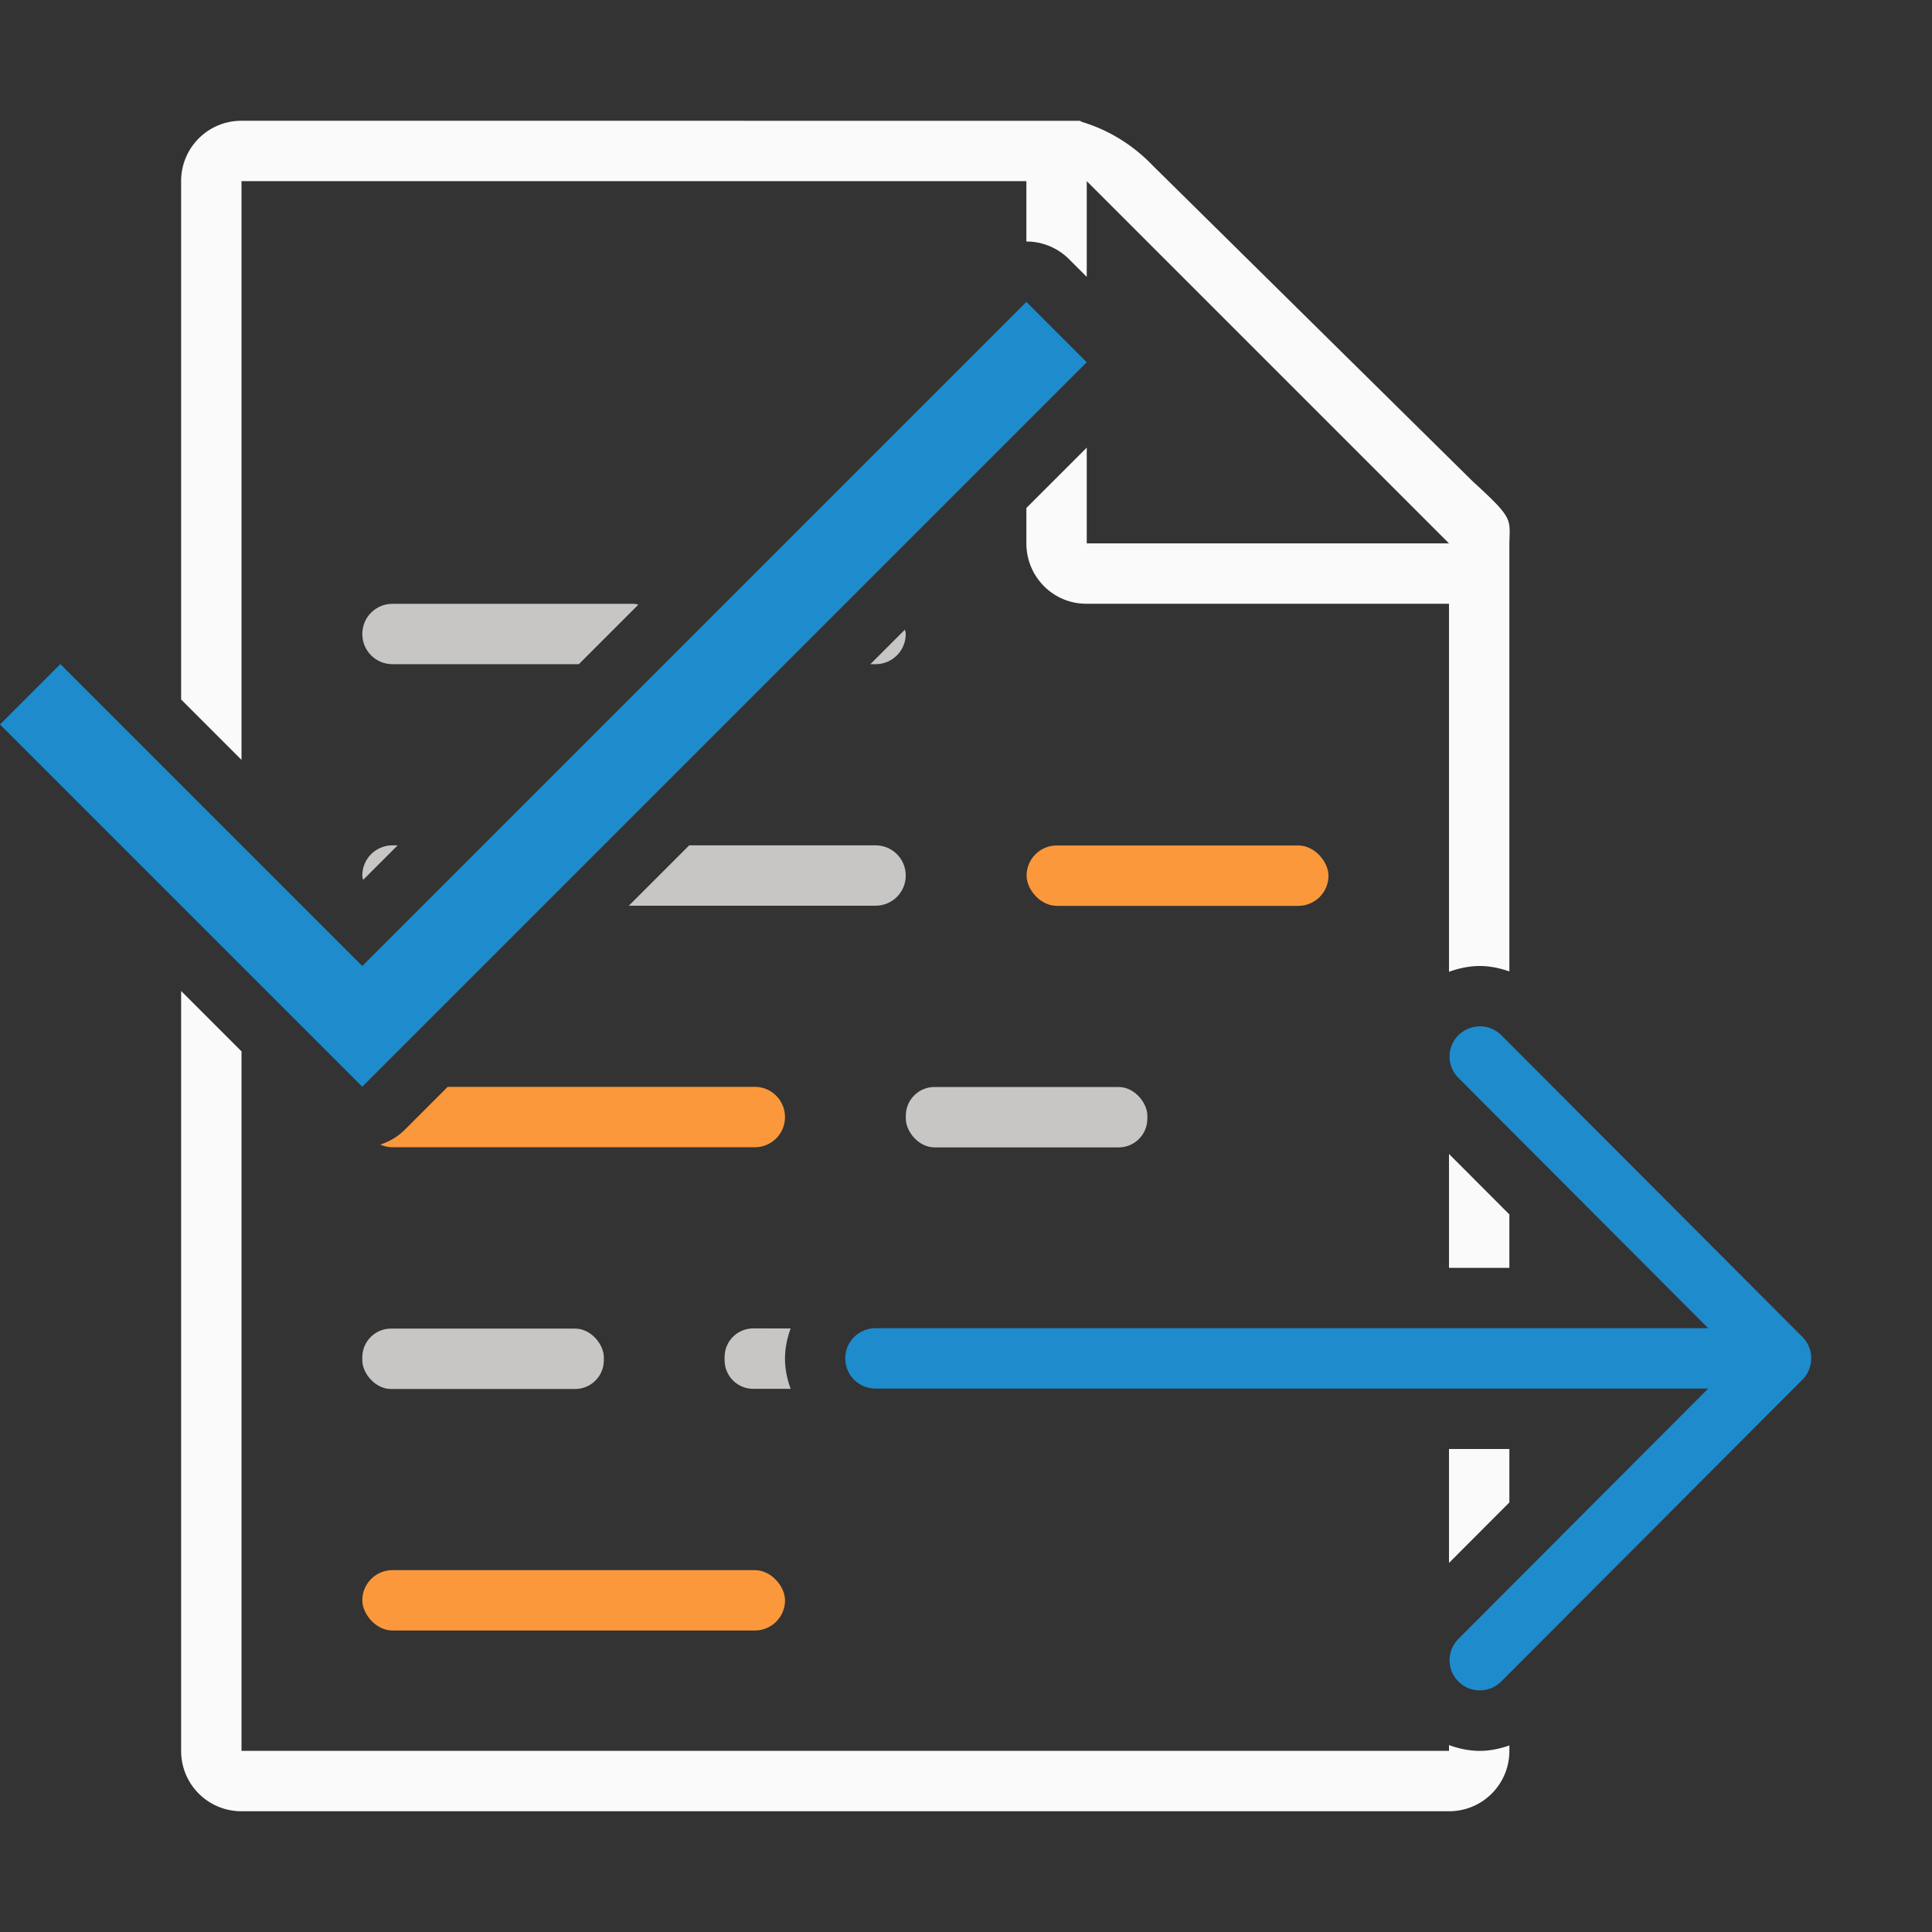 <svg viewBox="0 0 32 32" xmlns="http://www.w3.org/2000/svg"><rect x="0" y="0" width="32" height="32" fill="#333333" stroke="none"/><path d="m4 2c-.554 0-1 .446-1 1v8.586l1 1v-9.586h13v1a1 1 0 0 1 .707.293l.293.293v-1.586l6 6h-6v-1.586l-1 1v.586c0 .554.446 1.004 1 1h6v6.096c.166-.06.338-.096.51-.096.165 0 .33.034.49.09v-5.199-1.641-.209c0-.451.098-.425-.605-1.066l-5.307-5.238c-.71-.737-1.477-.736-1.094-.736h-.332-.662zm-1 14.414v12.586c0 .554.446 1 1 1h20c.554 0 1-.446 1-1v-.09c-.16.056-.325.09-.49.09-.172 0-.344-.035-.51-.096v.096h-20v-11.586zm21 2.699v1.887h1v-.885zm0 4.887v1.887l1-1.002v-.885z" fill="#fafafa"/><path d="m24.51 17c-.128 0-.256.049-.354.146-.196.196-.196.511 0 .707l4.137 4.146h-13.793c-.277 0-.5.223-.5.5s.223.5.5.5h13.793l-4.137 4.146c-.196.196-.196.511 0 .707.098.098.226.146.354.146.128 0 .256-.049.354-.146l4.99-5c.047-.047.084-.103.109-.166.023-.058.037-.121.037-.188s-.014-.13-.037-.188c-.025-.063-.062-.119-.109-.166l-4.99-5c-.098-.098-.226-.146-.354-.146z" fill="#1e8bcd"/><g stroke-width=".857" transform="matrix(1.167 0 0 1.167 1.166 3.167)"><g fill="#fb983b"><rect height=".857" ry=".429" width="4.285" x="13.571" y="9.286"/><path d="m7.414 18-.707.707a1 1 0 0 1 -.41.248c.062.028.13.045.203.045h6c.277 0 .5-.223.5-.5s-.223-.5-.5-.5z" stroke-width="1" transform="matrix(.857 0 0 .857 -.999 -2.714)"/><rect height=".857" ry=".429" width="6" x="4.143" y="19.571"/></g><g fill="#c8c6c4"><path d="m6.5 10c-.277 0-.5.223-.5.5s.223.5.5.5h3.086l.986-.986c-.025-.004-.047-.014-.072-.014z" stroke-width="1" transform="matrix(.857 0 0 .857 -.999 -2.714)"/><path d="m6.5 14c-.277 0-.5.223-.5.5 0 .026.01.048.014.072l.572-.572zm4.914 0-1 1h4.086c.277 0 .5-.223.5-.5s-.223-.5-.5-.5z" stroke-width="1" transform="matrix(.857 0 0 .857 -.999 -2.714)"/><rect height=".857" ry=".407" width="3.428" x="4.143" y="16.143"/><path d="m12.475 22c-.263 0-.475.212-.475.475v.051c0 .263.212.475.475.475h.619c-.058-.158-.094-.325-.094-.5s.036-.342.094-.5z" stroke-width="1" transform="matrix(.857 0 0 .857 -.999 -2.714)"/><rect height=".857" ry=".407" width="3.428" x="11.857" y="12.714"/><path d="m14.986 10.428-.572.572h.086c.277 0 .5-.223.5-.5 0-.026-.01-.048-.014-.072z" stroke-width="1" transform="matrix(.857 0 0 .857 -.999 -2.714)"/></g></g><path d="m6 18-6-6 1-1 5 5 11-11 1 1z" fill="#1e8bcd"/></svg>